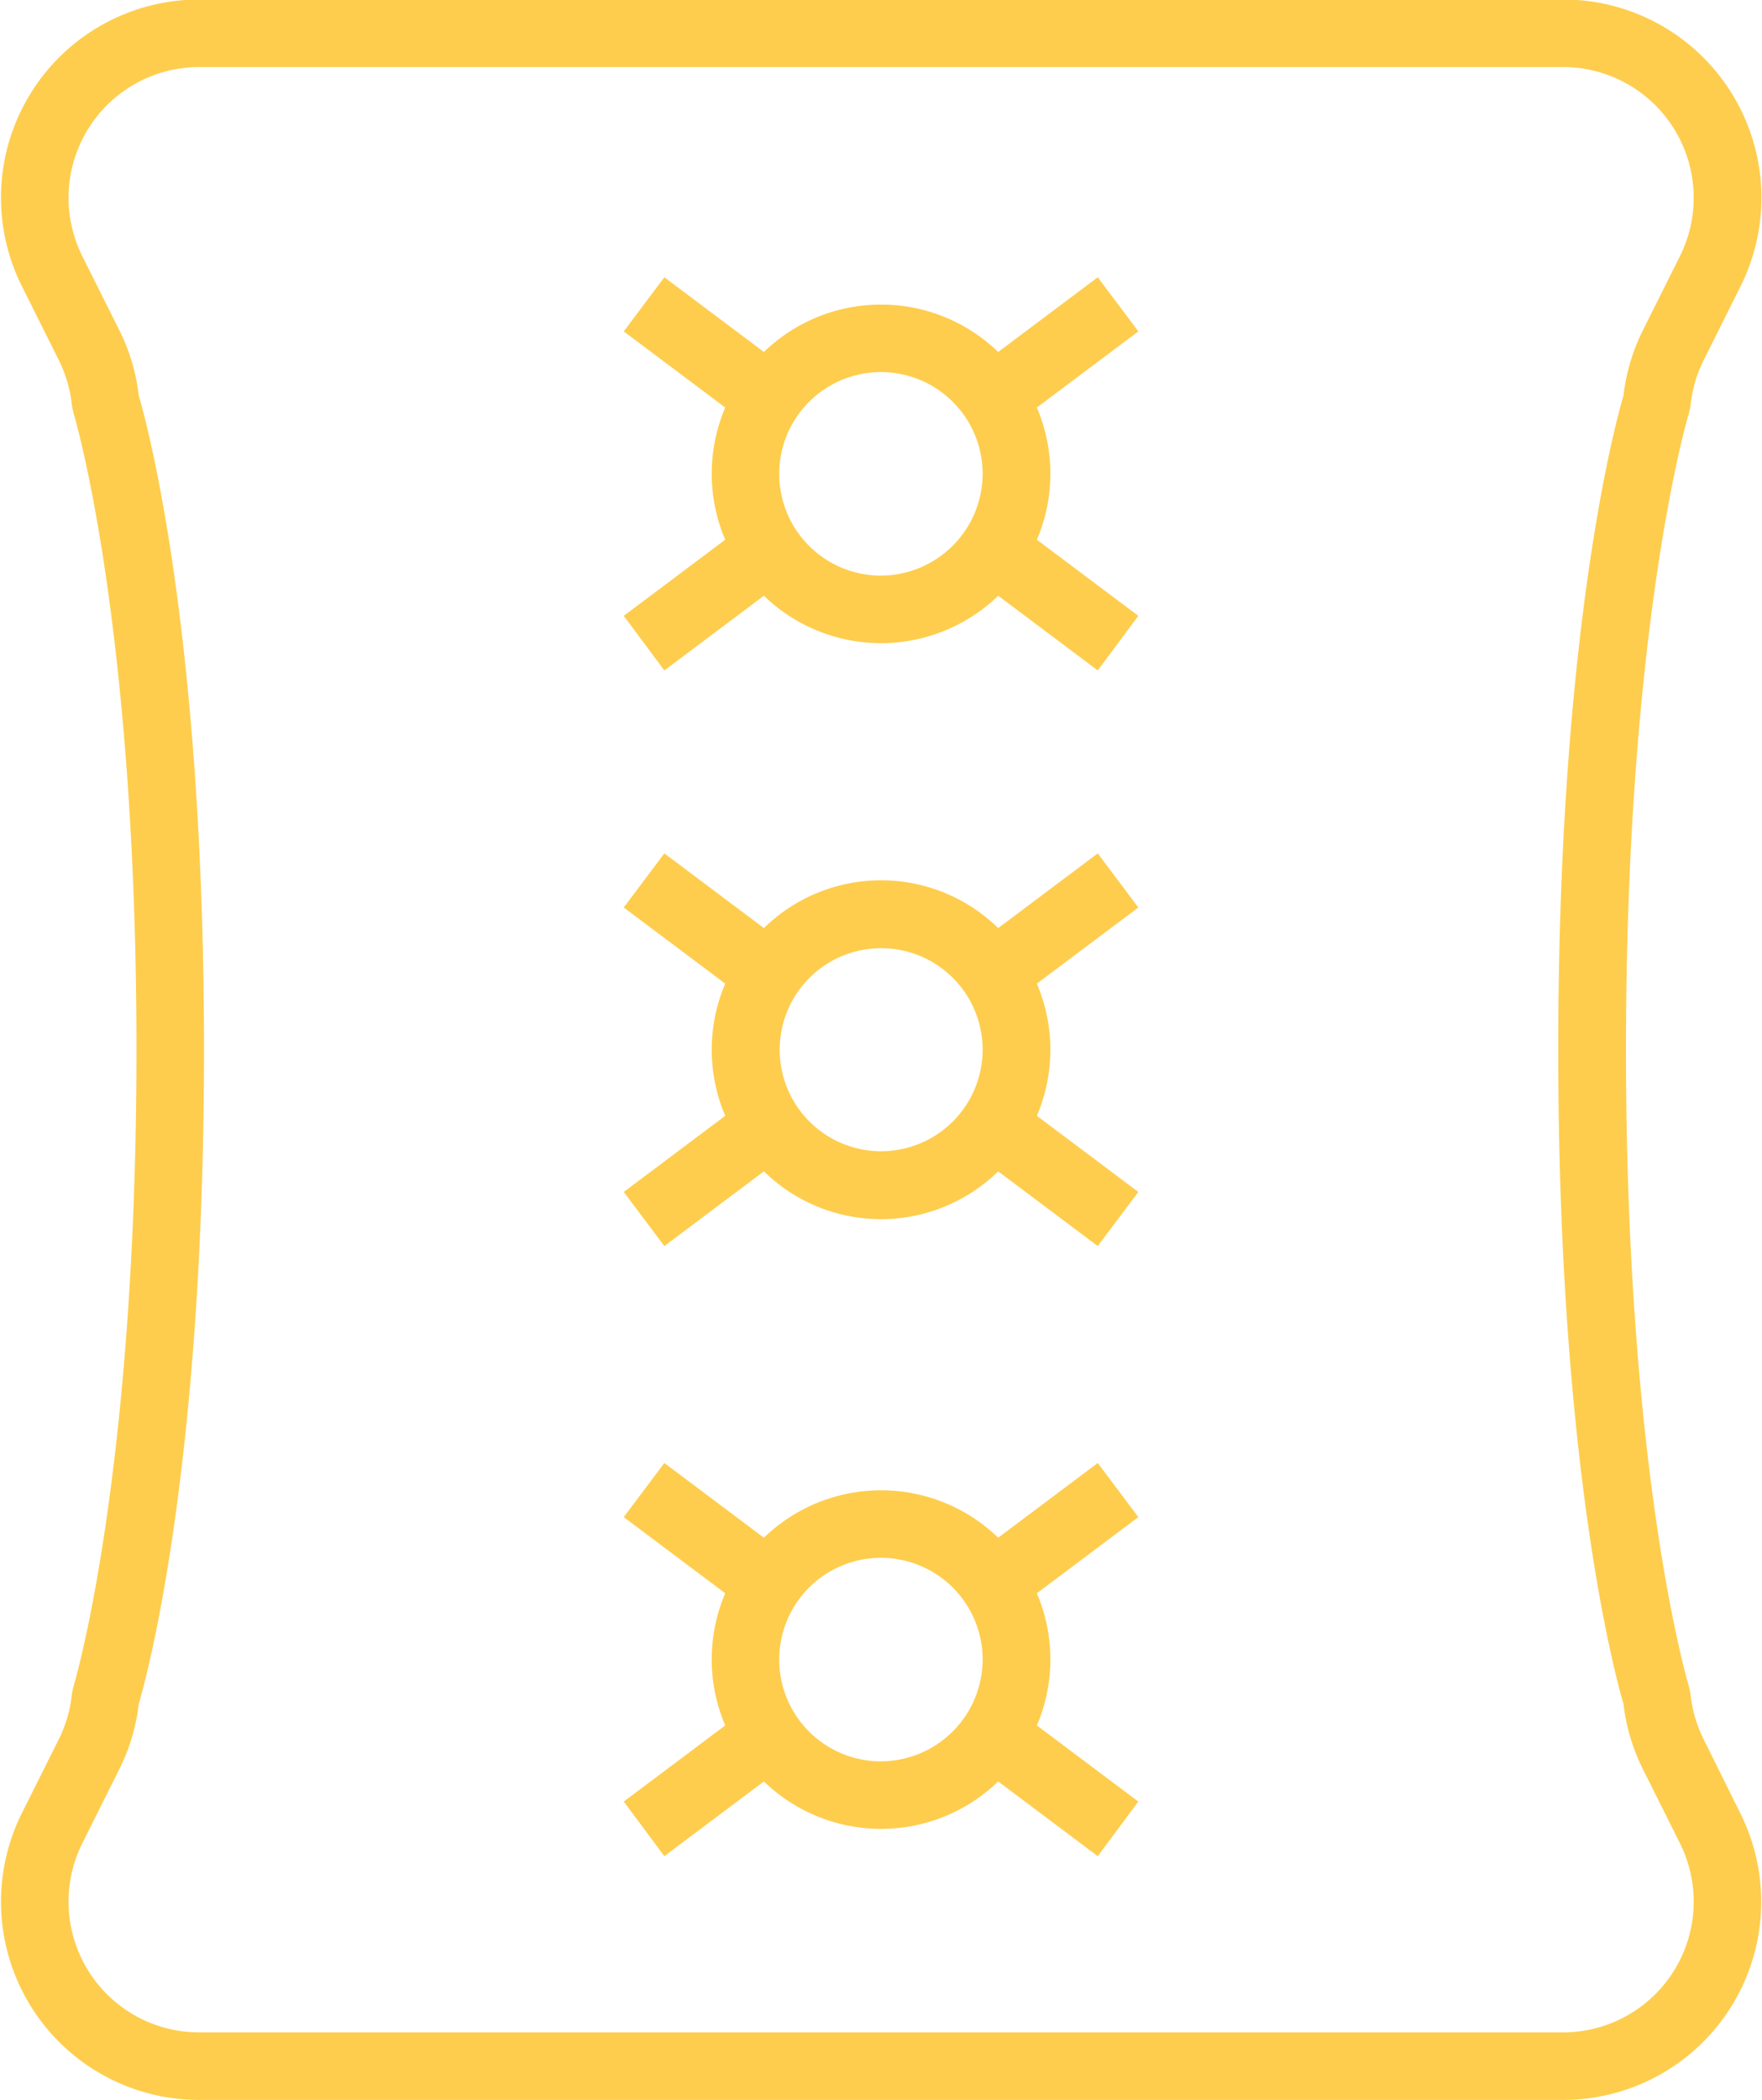 <svg xmlns="http://www.w3.org/2000/svg" width="36.813" height="43.85" viewBox="0 0 36.813 43.85">
  <defs>
    <style>
      .cls-1 {
        fill: #fecd4d;
        fill-rule: evenodd;
      }
    </style>
  </defs>
  <path id="mattress" class="cls-1" d="M978.5,5003.41a2.745,2.745,0,0,1-.275-0.95l-0.029-.14c-0.012-.04-1.319-4.36-1.319-13.31s1.307-13.27,1.32-13.31l0.029-.14a2.7,2.7,0,0,1,.275-0.95l0.769-1.54a4.139,4.139,0,0,0-3.705-5.99h-28.5a4.137,4.137,0,0,0-3.7,5.99l0.769,1.54a2.745,2.745,0,0,1,.275.95l0.029,0.14c0.013,0.04,1.319,4.36,1.319,13.31s-1.306,13.27-1.32,13.31l-0.029.14a2.722,2.722,0,0,1-.274.95l-0.77,1.54a4.139,4.139,0,0,0,3.7,5.99h28.5a4.137,4.137,0,0,0,3.7-5.99Zm-2.935,6.12h-28.5a2.73,2.73,0,0,1-2.439-3.95l0.77-1.54a4.1,4.1,0,0,0,.409-1.37c0.18-.61,1.363-4.98,1.363-13.66s-1.183-13.05-1.363-13.66a4.1,4.1,0,0,0-.409-1.37l-0.77-1.54a2.73,2.73,0,0,1,2.439-3.95h28.5a2.73,2.73,0,0,1,2.439,3.95l-0.77,1.54a4.1,4.1,0,0,0-.409,1.37c-0.18.61-1.363,4.98-1.363,13.66s1.183,13.05,1.363,13.66a4.1,4.1,0,0,0,.409,1.37l0.77,1.54A2.73,2.73,0,0,1,975.563,5009.53Zm-9.724-24.62-2.08,1.56a3.5,3.5,0,0,0-4.895,0l-2.08-1.56-0.848,1.13,2.12,1.59a3.518,3.518,0,0,0,0,2.76l-2.12,1.59,0.848,1.13,2.08-1.56a3.5,3.5,0,0,0,4.895,0l2.08,1.56,0.848-1.13-2.12-1.59a3.518,3.518,0,0,0,0-2.76l2.12-1.59Zm-4.528,6.22a2.12,2.12,0,1,1,2.123-2.12A2.123,2.123,0,0,1,961.311,4991.13Zm4.528-18.25-2.08,1.56a3.52,3.52,0,0,0-4.895,0l-2.08-1.56-0.848,1.13,2.12,1.59a3.528,3.528,0,0,0-.282,1.38,3.491,3.491,0,0,0,.282,1.38l-2.12,1.59,0.848,1.14,2.08-1.56a3.52,3.52,0,0,0,4.895,0l2.08,1.56,0.848-1.14-2.12-1.59a3.491,3.491,0,0,0,.282-1.38,3.528,3.528,0,0,0-.282-1.38l2.12-1.59Zm-4.528,6.23a2.125,2.125,0,1,1,2.123-2.13A2.132,2.132,0,0,1,961.311,4979.11Zm4.528,18.53-2.08,1.56a3.52,3.52,0,0,0-4.895,0l-2.08-1.56-0.848,1.13,2.12,1.59a3.528,3.528,0,0,0-.282,1.38,3.491,3.491,0,0,0,.282,1.38l-2.12,1.59,0.848,1.14,2.08-1.56a3.52,3.52,0,0,0,4.895,0l2.08,1.56,0.848-1.14-2.12-1.59a3.491,3.491,0,0,0,.282-1.38,3.528,3.528,0,0,0-.282-1.38l2.12-1.59Zm-4.528,6.23a2.125,2.125,0,1,1,2.123-2.13A2.132,2.132,0,0,1,961.311,5003.87Z" transform="translate(-942.906 -4967.09)"/>
</svg>
